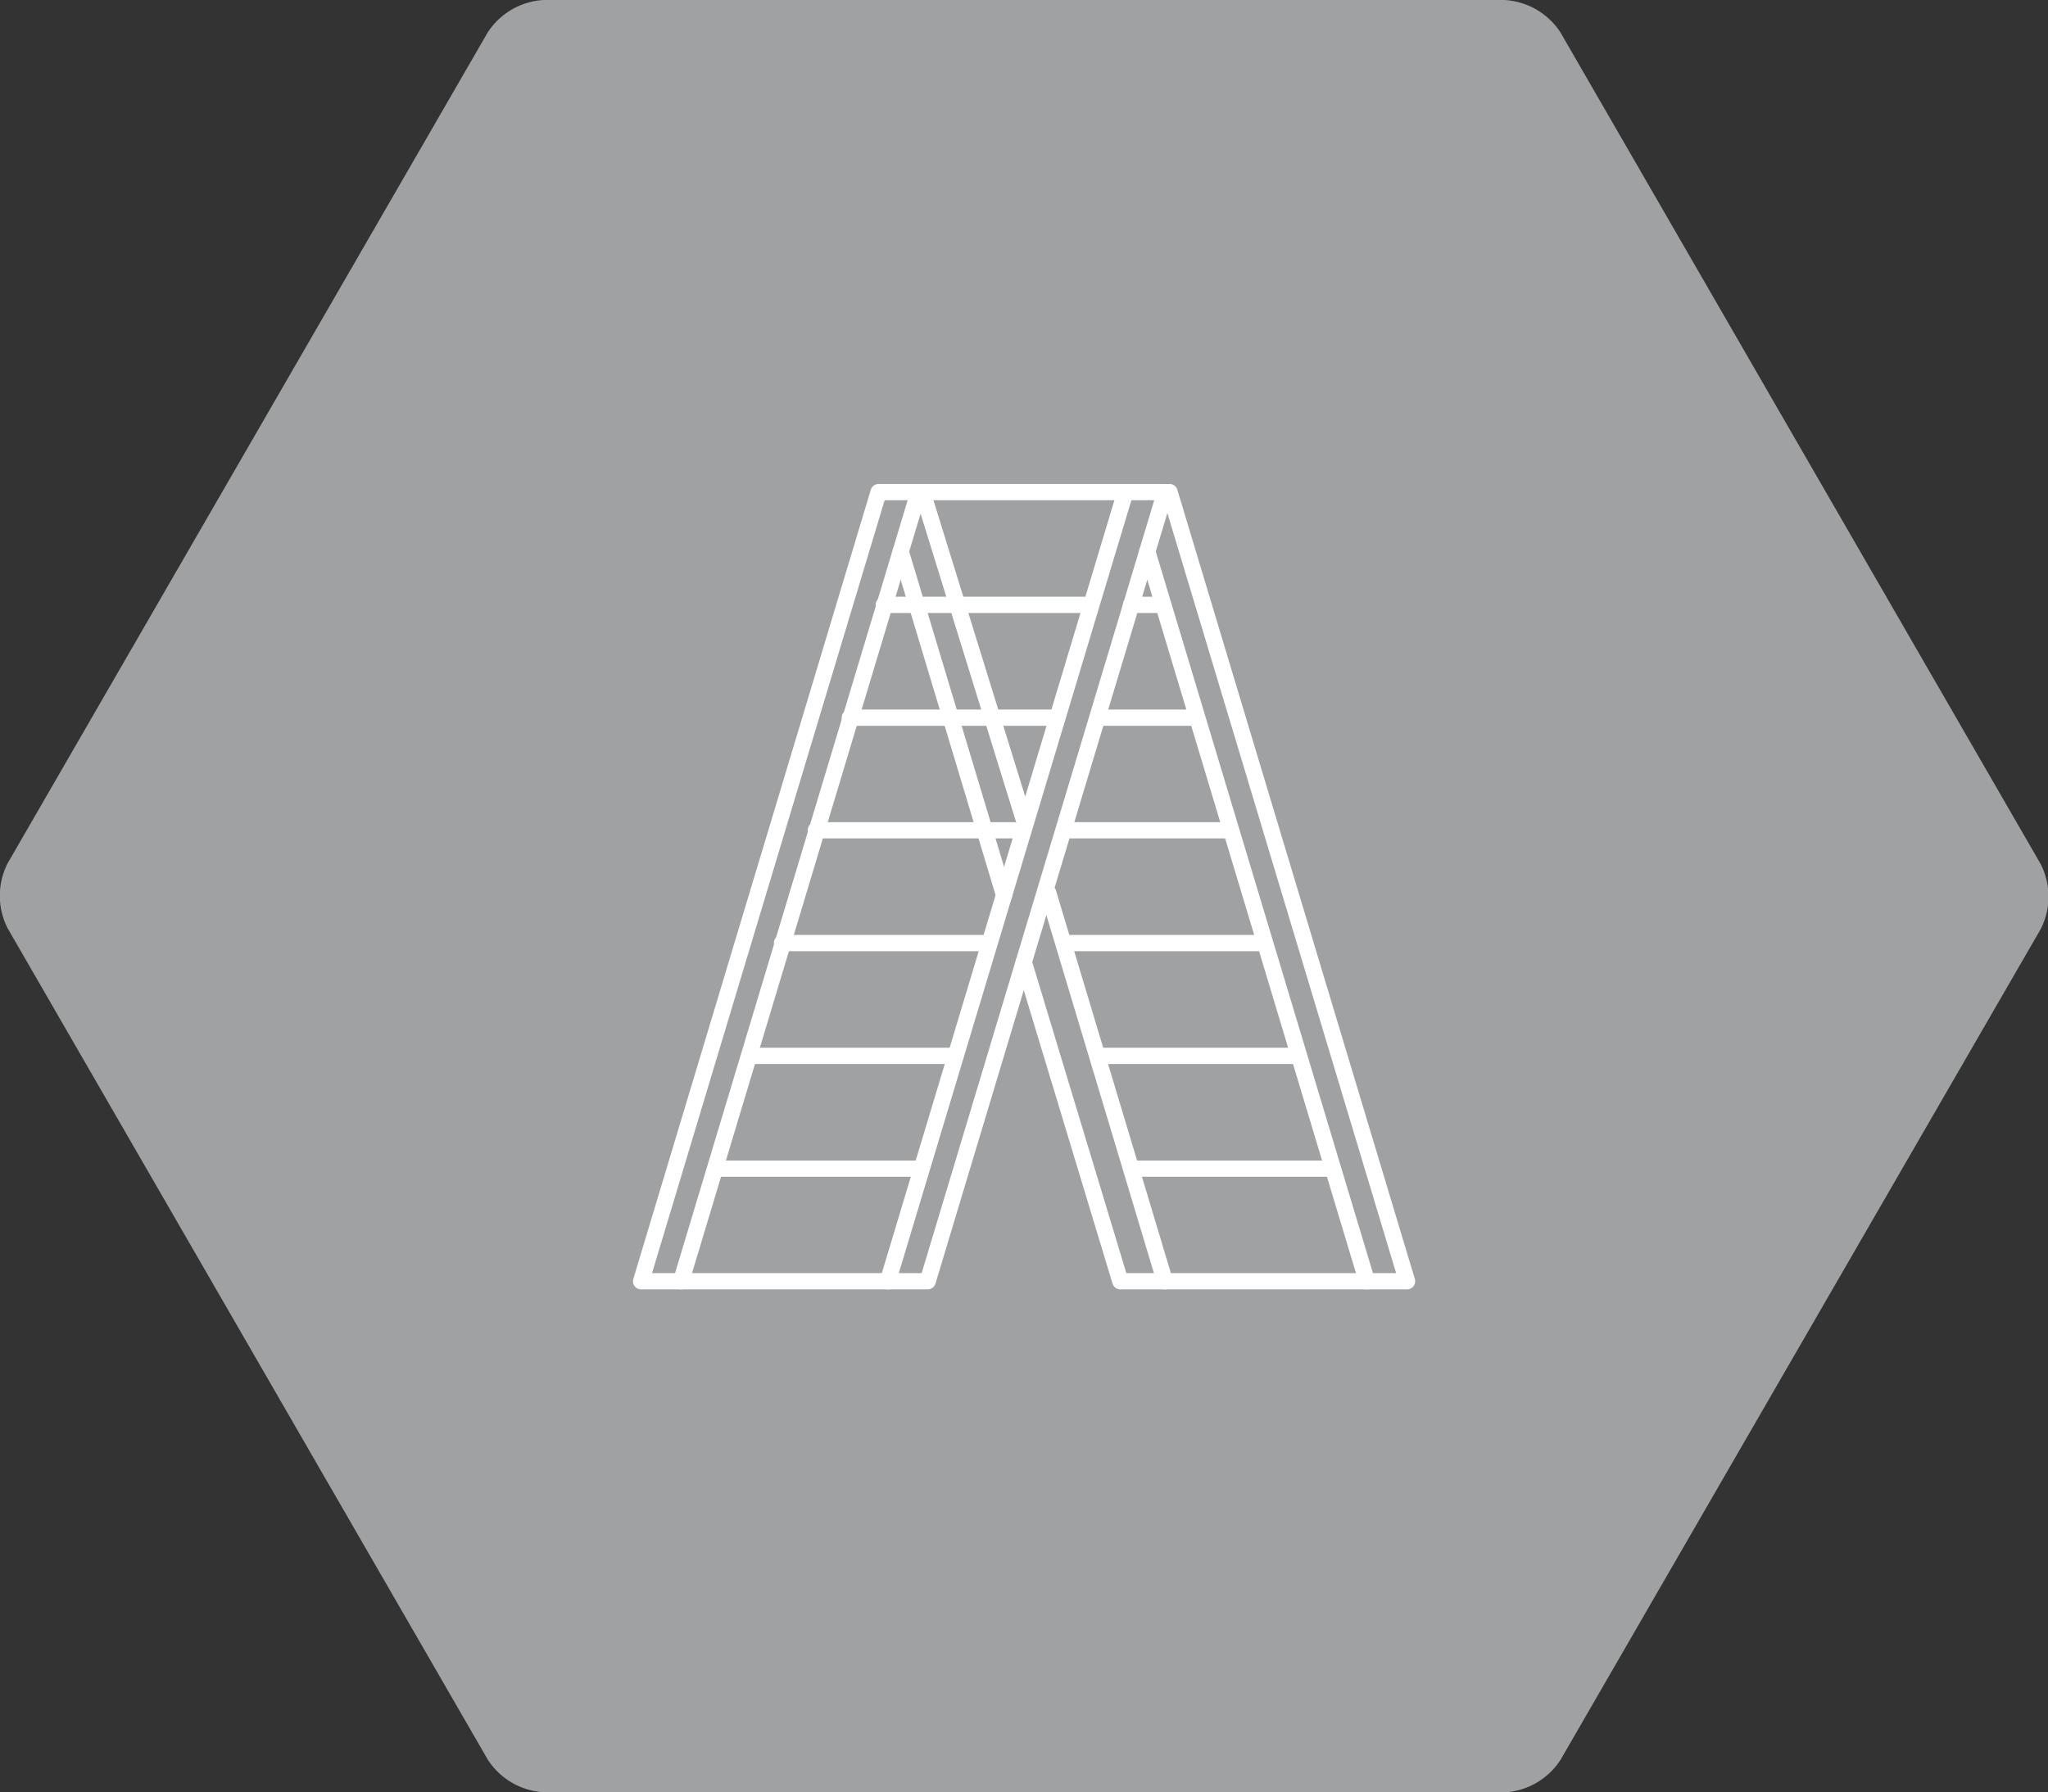 <svg xmlns="http://www.w3.org/2000/svg" viewBox="0 0 125.99 110.28"><rect x="0" y="0" width="125.99" height="110.28" fill="#333333" stroke="none"/><title>SXS-icon4</title><path d="M33.45,110.28a4.4,4.4,0,0,1-3.44-2L.47,57.12a4.4,4.4,0,0,1,0-4L30,2a4.4,4.4,0,0,1,3.44-2H92.54A4.4,4.4,0,0,1,96,2l29.54,51.17a4.4,4.4,0,0,1,0,4L96,108.29a4.4,4.4,0,0,1-3.44,2Z" style="fill:#a0a1a2"/><line x1="84.09" y1="78.84" x2="70.58" y2="33.94" style="fill:none;stroke:#fff;stroke-linecap:round;stroke-linejoin:round"/><line x1="64.48" y1="54.93" x2="71.66" y2="78.84" style="fill:none;stroke:#fff;stroke-linecap:round;stroke-linejoin:round"/><line x1="56.82" y1="30.52" x2="63.04" y2="50.61" style="fill:none;stroke:#fff;stroke-linecap:round;stroke-linejoin:round"/><polyline points="62.98 59.2 68.92 78.84 86.56 78.84 71.95 30.28" style="fill:none;stroke:#fff;stroke-linecap:round;stroke-linejoin:round"/><line x1="55.41" y1="33.94" x2="61.77" y2="55.08" style="fill:none;stroke:#fff;stroke-linecap:round;stroke-linejoin:round"/><line x1="81.72" y1="71.91" x2="69.8" y2="71.91" style="fill:none;stroke:#fff;stroke-linecap:round;stroke-linejoin:round"/><line x1="79.66" y1="64.97" x2="67.74" y2="64.97" style="fill:none;stroke:#fff;stroke-linecap:round;stroke-linejoin:round"/><line x1="77.55" y1="58.03" x2="65.65" y2="58.03" style="fill:none;stroke:#fff;stroke-linecap:round;stroke-linejoin:round"/><line x1="75.46" y1="51.09" x2="65.46" y2="51.09" style="fill:none;stroke:#fff;stroke-linecap:round;stroke-linejoin:round"/><line x1="73.38" y1="44.16" x2="67.55" y2="44.16" style="fill:none;stroke:#fff;stroke-linecap:round;stroke-linejoin:round"/><line x1="71.22" y1="37.22" x2="69.58" y2="37.22" style="fill:none;stroke:#fff;stroke-linecap:round;stroke-linejoin:round"/><line x1="44.19" y1="71.91" x2="56.51" y2="71.91" style="fill:none;stroke:#fff;stroke-linecap:round;stroke-linejoin:round"/><line x1="46.2" y1="64.97" x2="58.67" y2="64.97" style="fill:none;stroke:#fff;stroke-linecap:round;stroke-linejoin:round"/><line x1="48.11" y1="58.03" x2="60.46" y2="58.03" style="fill:none;stroke:#fff;stroke-linecap:round;stroke-linejoin:round"/><line x1="50.19" y1="51.09" x2="62.37" y2="51.09" style="fill:none;stroke:#fff;stroke-linecap:round;stroke-linejoin:round"/><line x1="52.28" y1="44.16" x2="65.05" y2="44.16" style="fill:none;stroke:#fff;stroke-linecap:round;stroke-linejoin:round"/><line x1="54.37" y1="37.22" x2="66.97" y2="37.22" style="fill:none;stroke:#fff;stroke-linecap:round;stroke-linejoin:round"/><line x1="41.9" y1="78.84" x2="56.51" y2="30.28" style="fill:none;stroke:#fff;stroke-linecap:round;stroke-linejoin:round"/><line x1="69.23" y1="30.28" x2="54.62" y2="78.84" style="fill:none;stroke:#fff;stroke-linecap:round;stroke-linejoin:round"/><polygon points="39.44 78.84 54.05 30.28 71.68 30.28 57.07 78.84 39.44 78.84" style="fill:none;stroke:#fff;stroke-linecap:round;stroke-linejoin:round"/></svg>